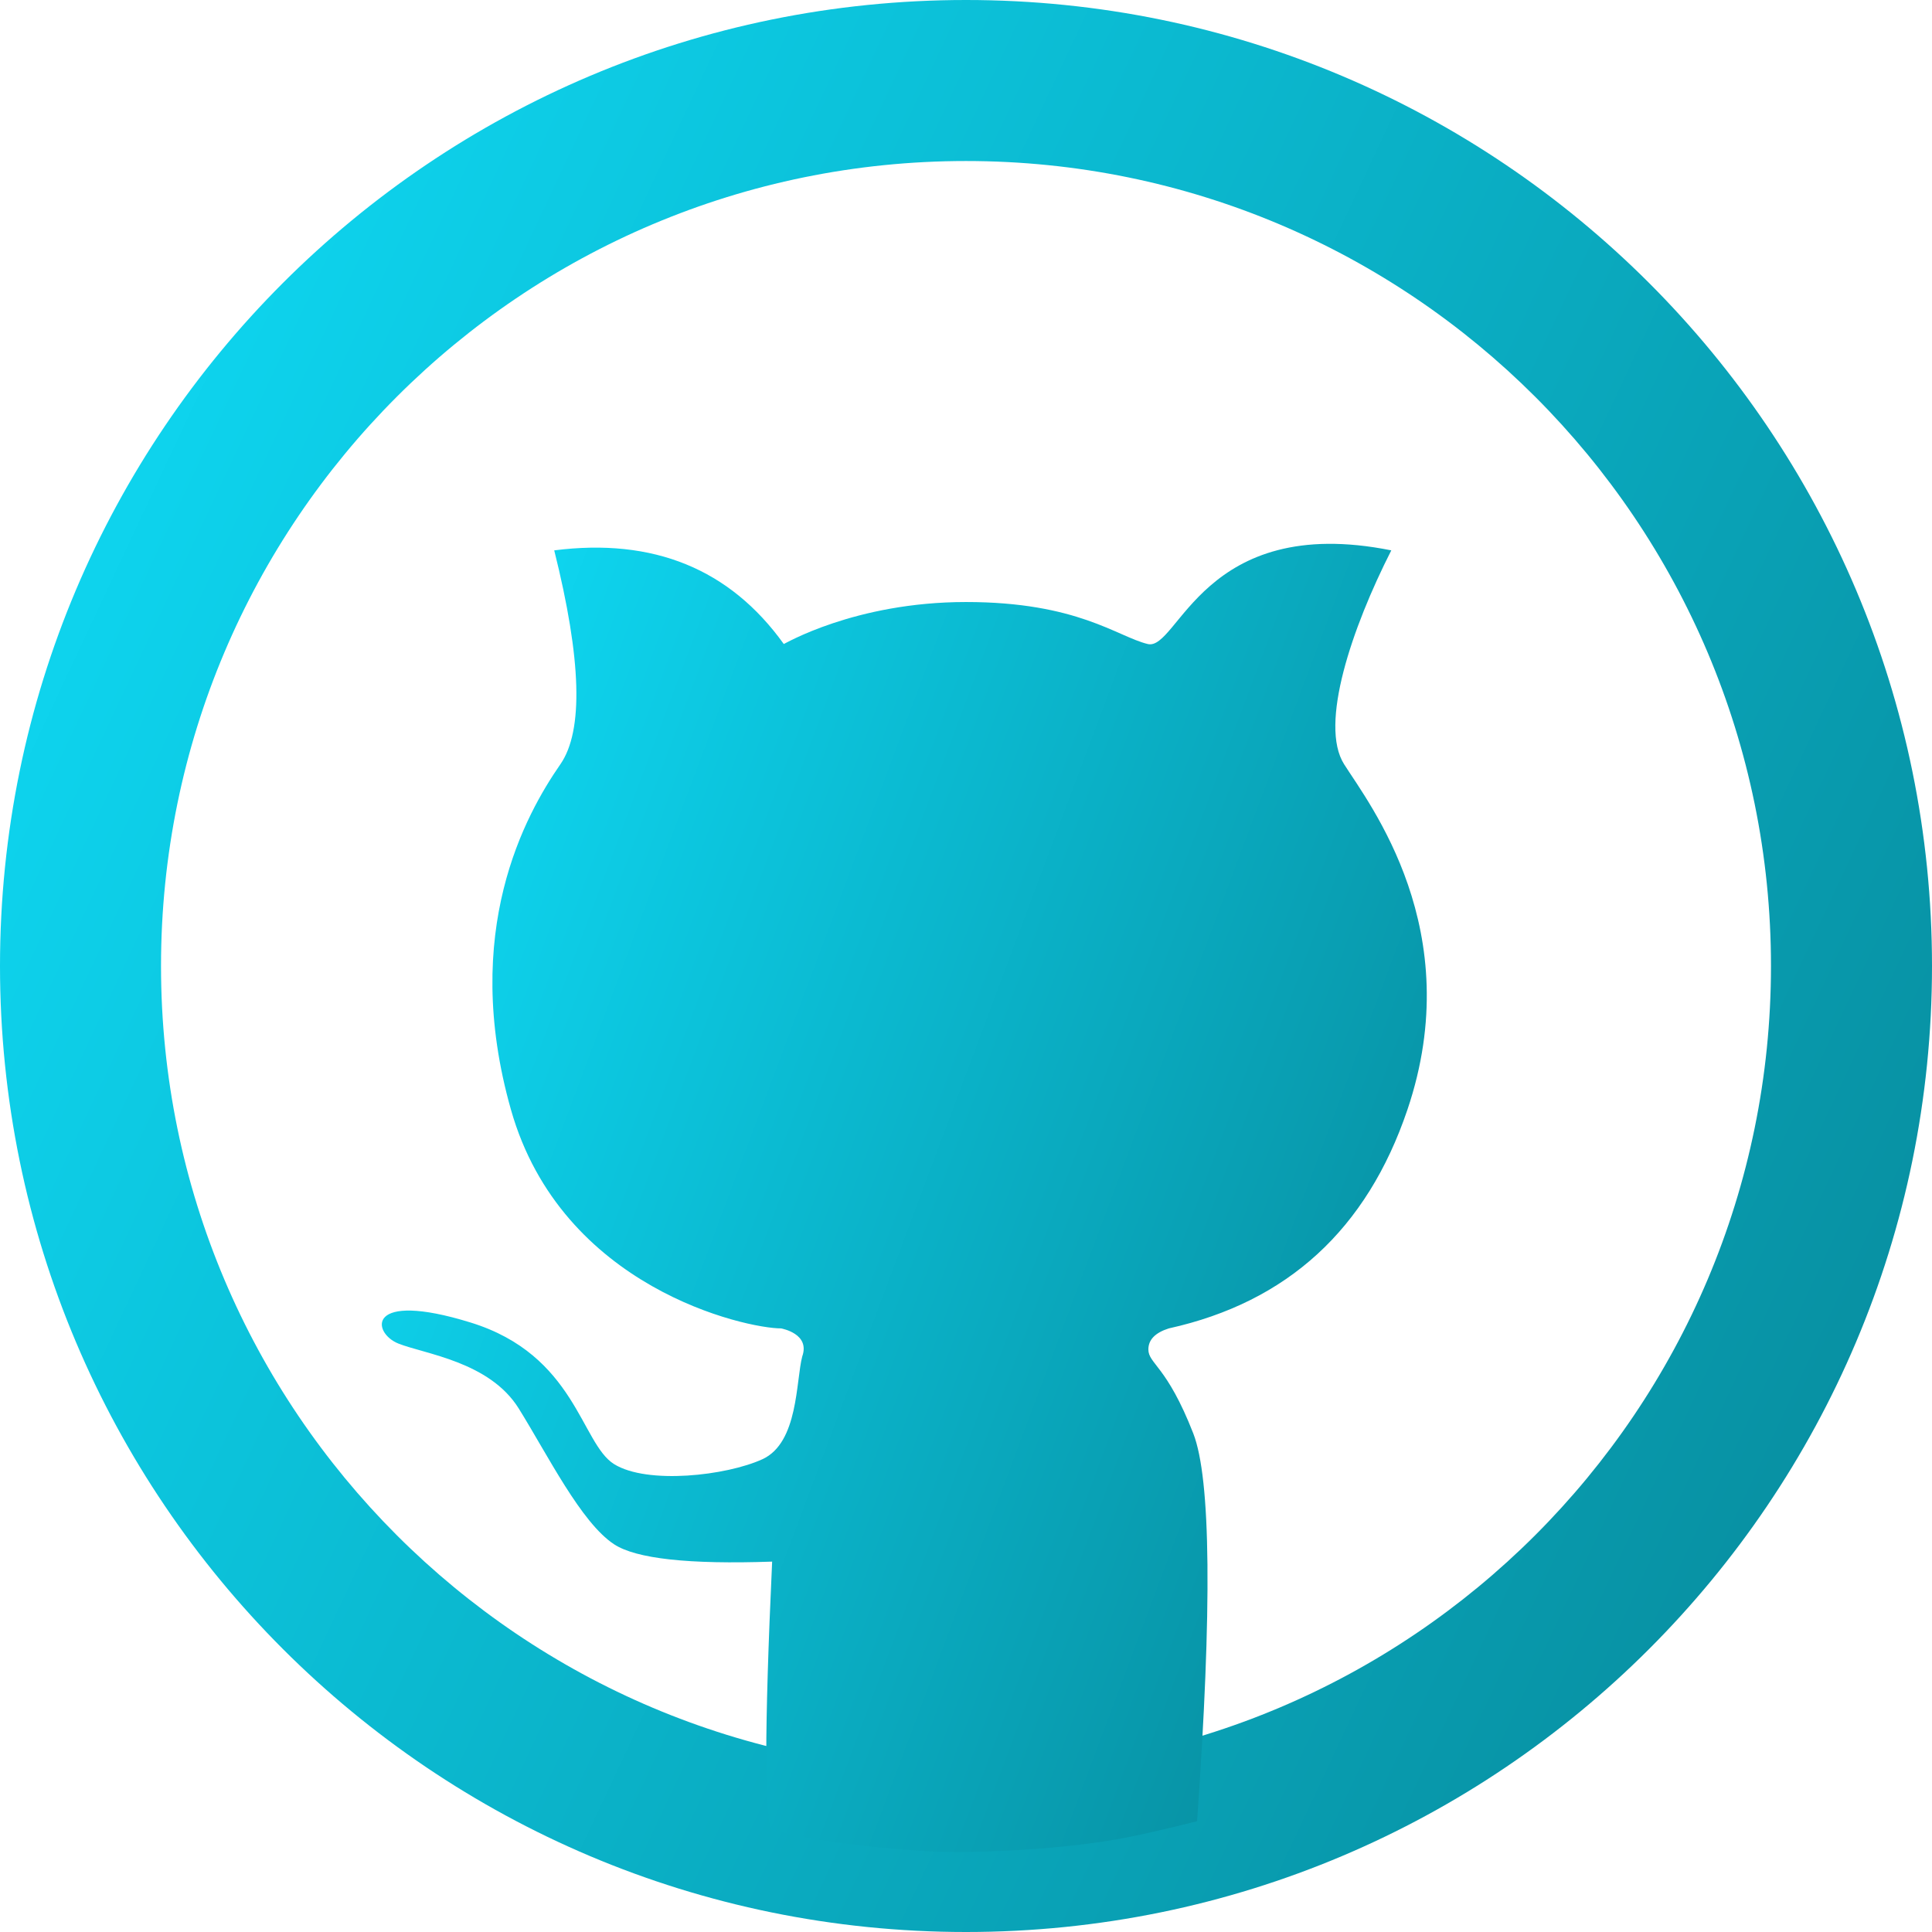 <svg width="38" height="38" viewBox="0 0 38 38" fill="none" xmlns="http://www.w3.org/2000/svg">
<path fill-rule="evenodd" clip-rule="evenodd" d="M19 3.167C10.255 3.167 3.167 10.255 3.167 19C3.167 27.744 10.255 34.833 19 34.833C27.744 34.833 34.833 27.744 34.833 19C34.833 10.255 27.744 3.167 19 3.167ZM0 19C0 8.507 8.507 0 19 0C29.493 0 38 8.507 38 19C38 29.493 29.493 38 19 38C8.507 38 0 29.493 0 19Z" fill="url(#paint0_linear_47_9)"/>
<path fill-rule="evenodd" clip-rule="evenodd" d="M15.187 35.998C15.033 35.801 15.033 34.04 15.187 30.715C13.546 30.772 12.51 30.658 12.078 30.374C11.429 29.947 10.78 28.632 10.204 27.705C9.628 26.778 8.349 26.632 7.833 26.425C7.316 26.217 7.187 25.373 9.255 26.012C11.324 26.65 11.425 28.39 12.078 28.797C12.73 29.203 14.29 29.025 14.998 28.7C15.705 28.374 15.653 27.16 15.779 26.68C15.939 26.231 15.377 26.132 15.364 26.128C14.674 26.128 11.047 25.339 10.05 21.827C9.054 18.315 10.338 16.019 11.022 15.032C11.479 14.374 11.438 12.972 10.901 10.825C12.851 10.576 14.356 11.19 15.416 12.667C15.417 12.675 16.806 11.841 19 11.841C21.194 11.841 21.973 12.521 22.574 12.667C23.174 12.813 23.655 10.081 27.365 10.825C26.591 12.348 25.942 14.25 26.437 15.032C26.932 15.814 28.875 18.299 27.682 21.827C26.886 24.179 25.322 25.612 22.989 26.128C22.721 26.213 22.587 26.351 22.587 26.541C22.587 26.826 22.949 26.857 23.47 28.193C23.817 29.083 23.842 31.626 23.545 35.821C22.792 36.012 22.207 36.141 21.788 36.207C21.046 36.323 20.24 36.389 19.449 36.414C18.657 36.439 18.382 36.436 17.288 36.335C16.558 36.267 15.857 36.155 15.187 35.998Z" fill="url(#paint1_linear_47_9)"/>
<defs>
<linearGradient id="paint0_linear_47_9" x1="-1.341" y1="-3.351" x2="67.252" y2="28.799" gradientUnits="userSpaceOnUse">
<stop stop-color="#0FE3FF"/>
<stop offset="1" stop-color="#035F6B"/>
</linearGradient>
<linearGradient id="paint1_linear_47_9" x1="6.784" y1="8.428" x2="46.473" y2="23.287" gradientUnits="userSpaceOnUse">
<stop stop-color="#0FE3FF"/>
<stop offset="1" stop-color="#035F6B"/>
</linearGradient>
</defs>
</svg>
